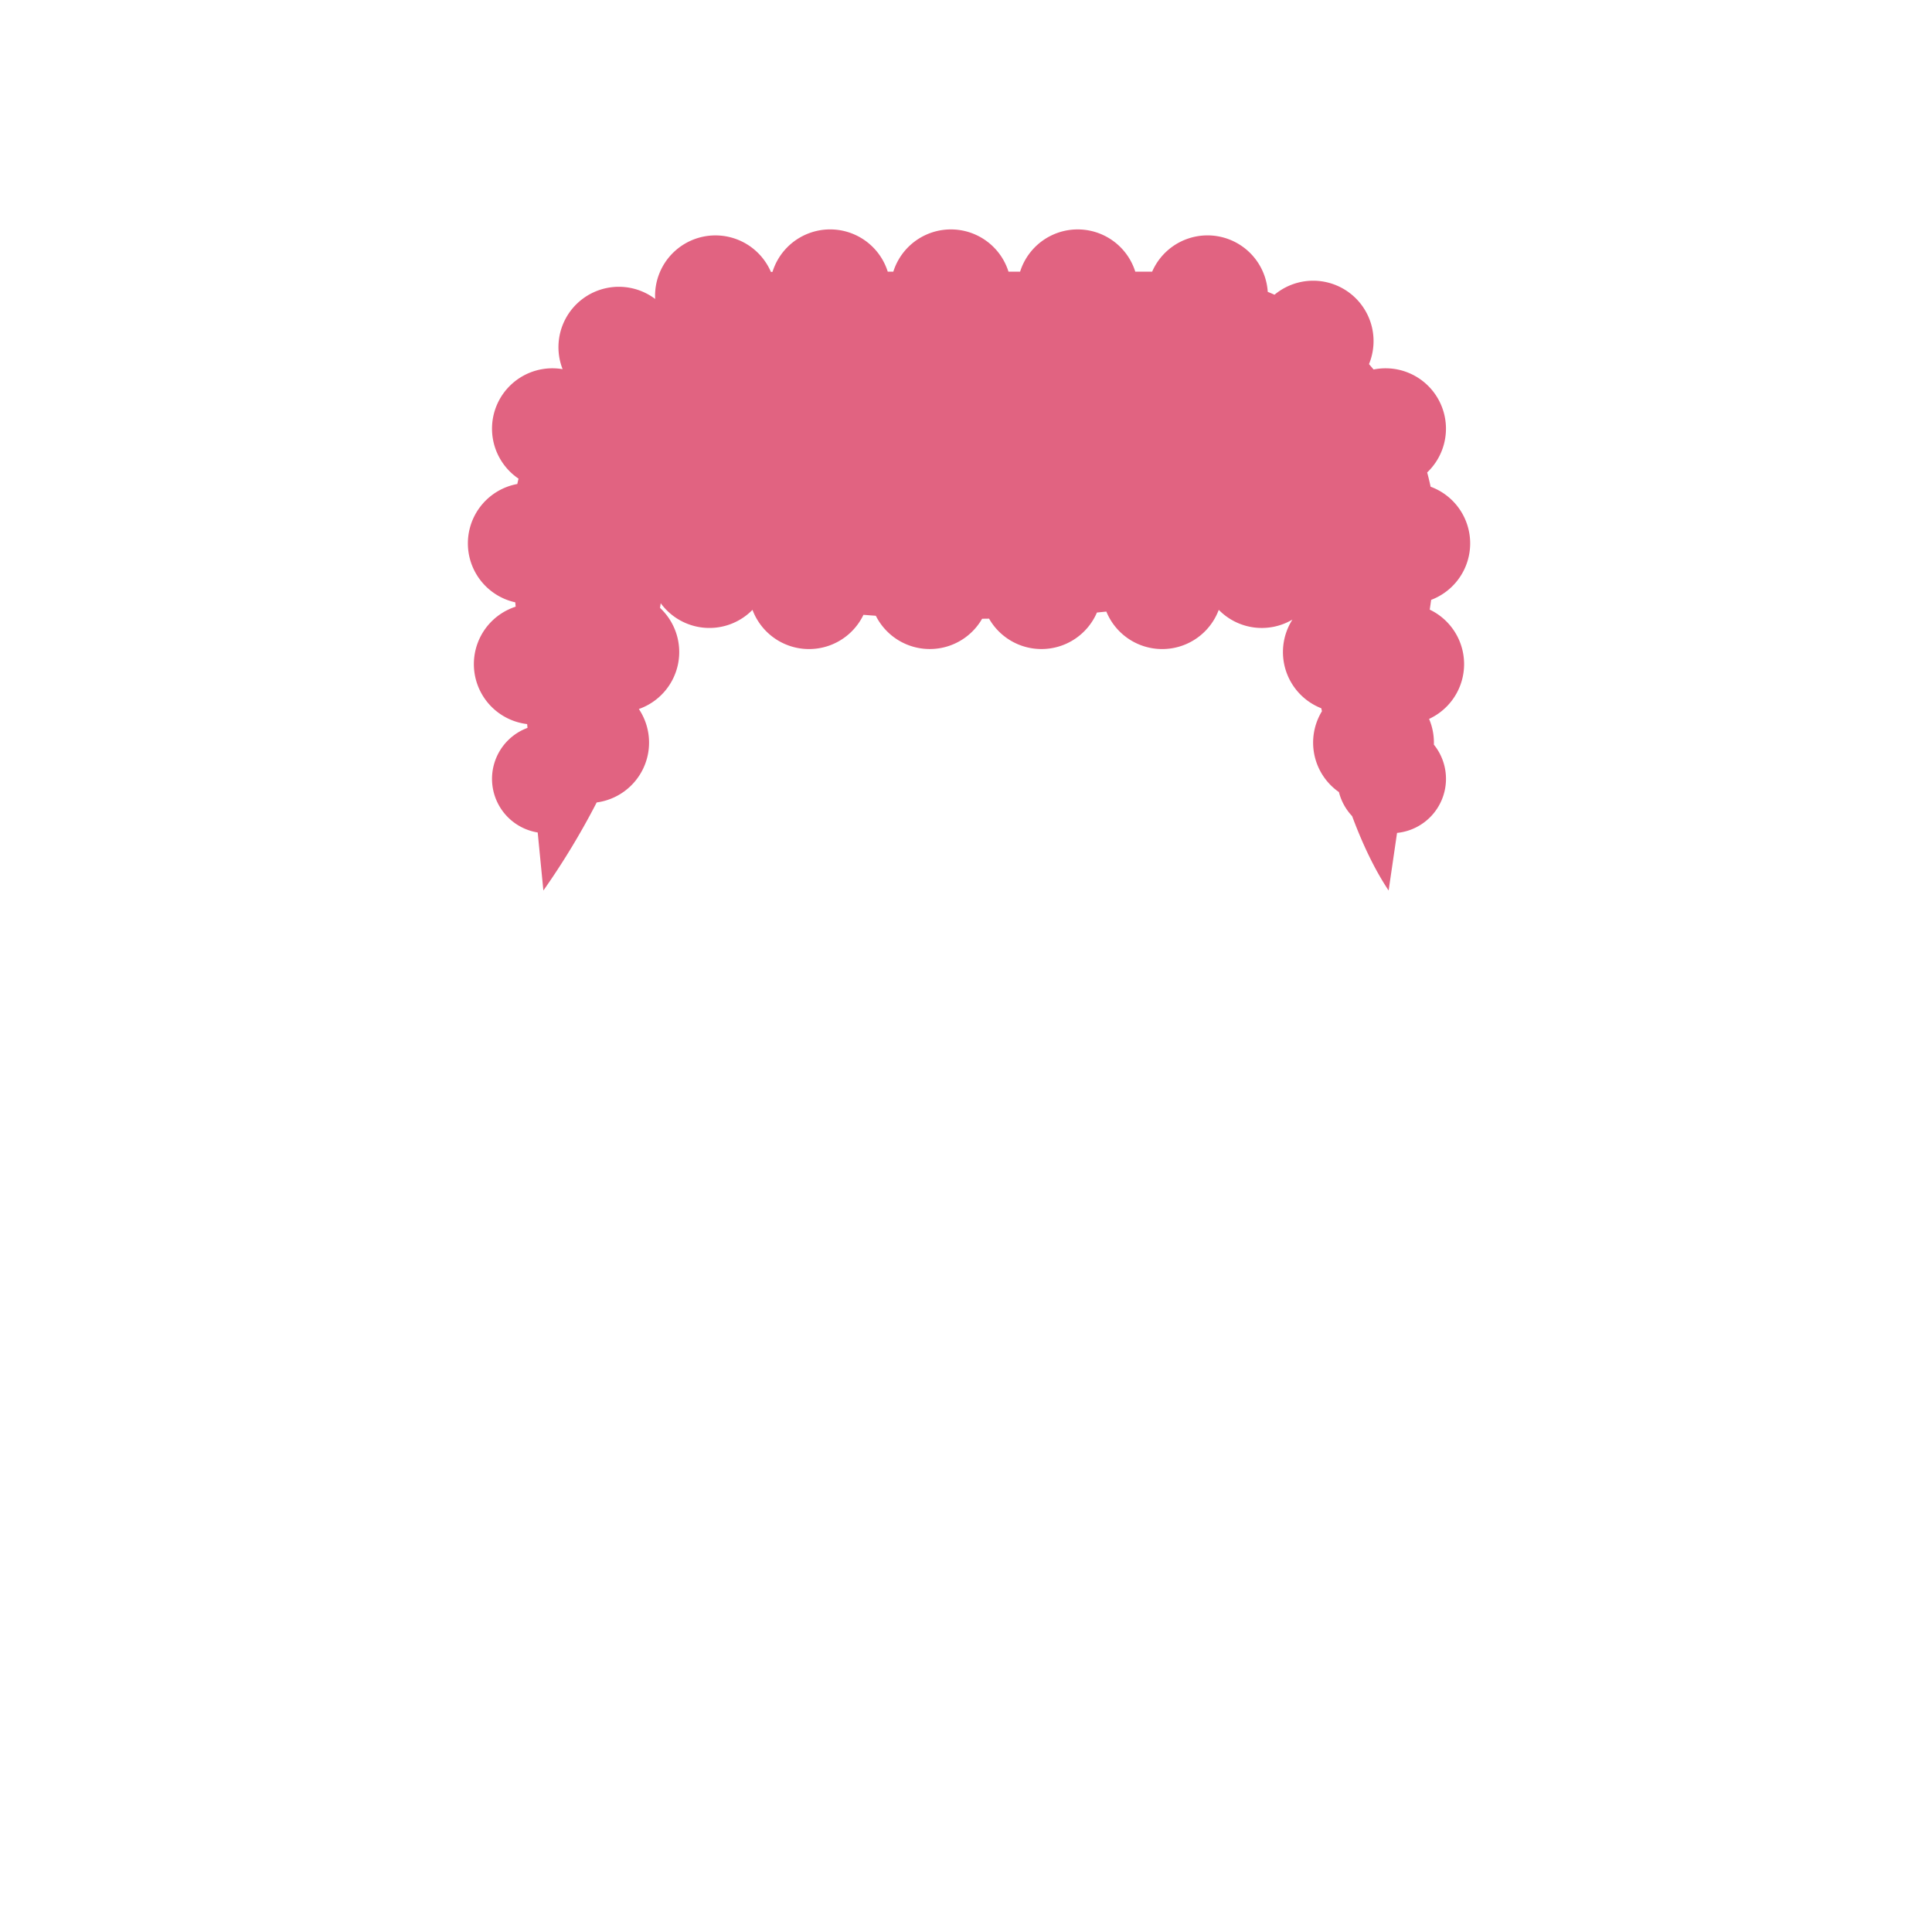 <svg viewBox="0 0 64 64" height="64" width="64" xmlns="http://www.w3.org/2000/svg"><path fill="#E16381" d="M33.792 9a2 2 0 0 1 3.816 0h.558a2 2 0 0 1 3.83.668c.075.03.15.063.224.095a2 2 0 0 1 3.13 2.298l.152.179a2 2 0 0 1 1.775 3.41c.042.156.08.314.114.473a2 2 0 0 1 .018 3.748l-.047.324a2 2 0 0 1-.022 3.62 1.994 1.994 0 0 1 .159.852 1.8 1.8 0 0 1-1.22 2.924L46 29.5c-.44-.659-.842-1.48-1.209-2.465a1.797 1.797 0 0 1-.437-.796 1.998 1.998 0 0 1-.563-2.679 38.655 38.655 0 0 1-.022-.098 2 2 0 0 1-.956-2.937 1.994 1.994 0 0 1-2.44-.323 2 2 0 0 1-3.724.057l-.312.032a2 2 0 0 1-3.573.203l-.23.003a2 2 0 0 1-3.521-.099 36.13 36.13 0 0 1-.41-.031 2 2 0 0 1-3.676-.165 1.997 1.997 0 0 1-3.04-.22 19.96 19.96 0 0 1-.023.155 2 2 0 0 1-.701 3.35 2 2 0 0 1-1.397 3.095A24.897 24.897 0 0 1 18 29.5l-.188-1.923a1.8 1.8 0 0 1-.338-3.465l-.012-.126a2 2 0 0 1-.38-3.889l-.013-.144a2 2 0 0 1 .067-3.92 8.93 8.93 0 0 1 .041-.177 2 2 0 0 1 1.46-3.627 2 2 0 0 1 3.066-2.326 2 2 0 0 1 3.835-.894 9 9 0 0 1 .052-.003A2 2 0 0 1 29.408 9h.184a2 2 0 0 1 3.816 0z"/></svg>